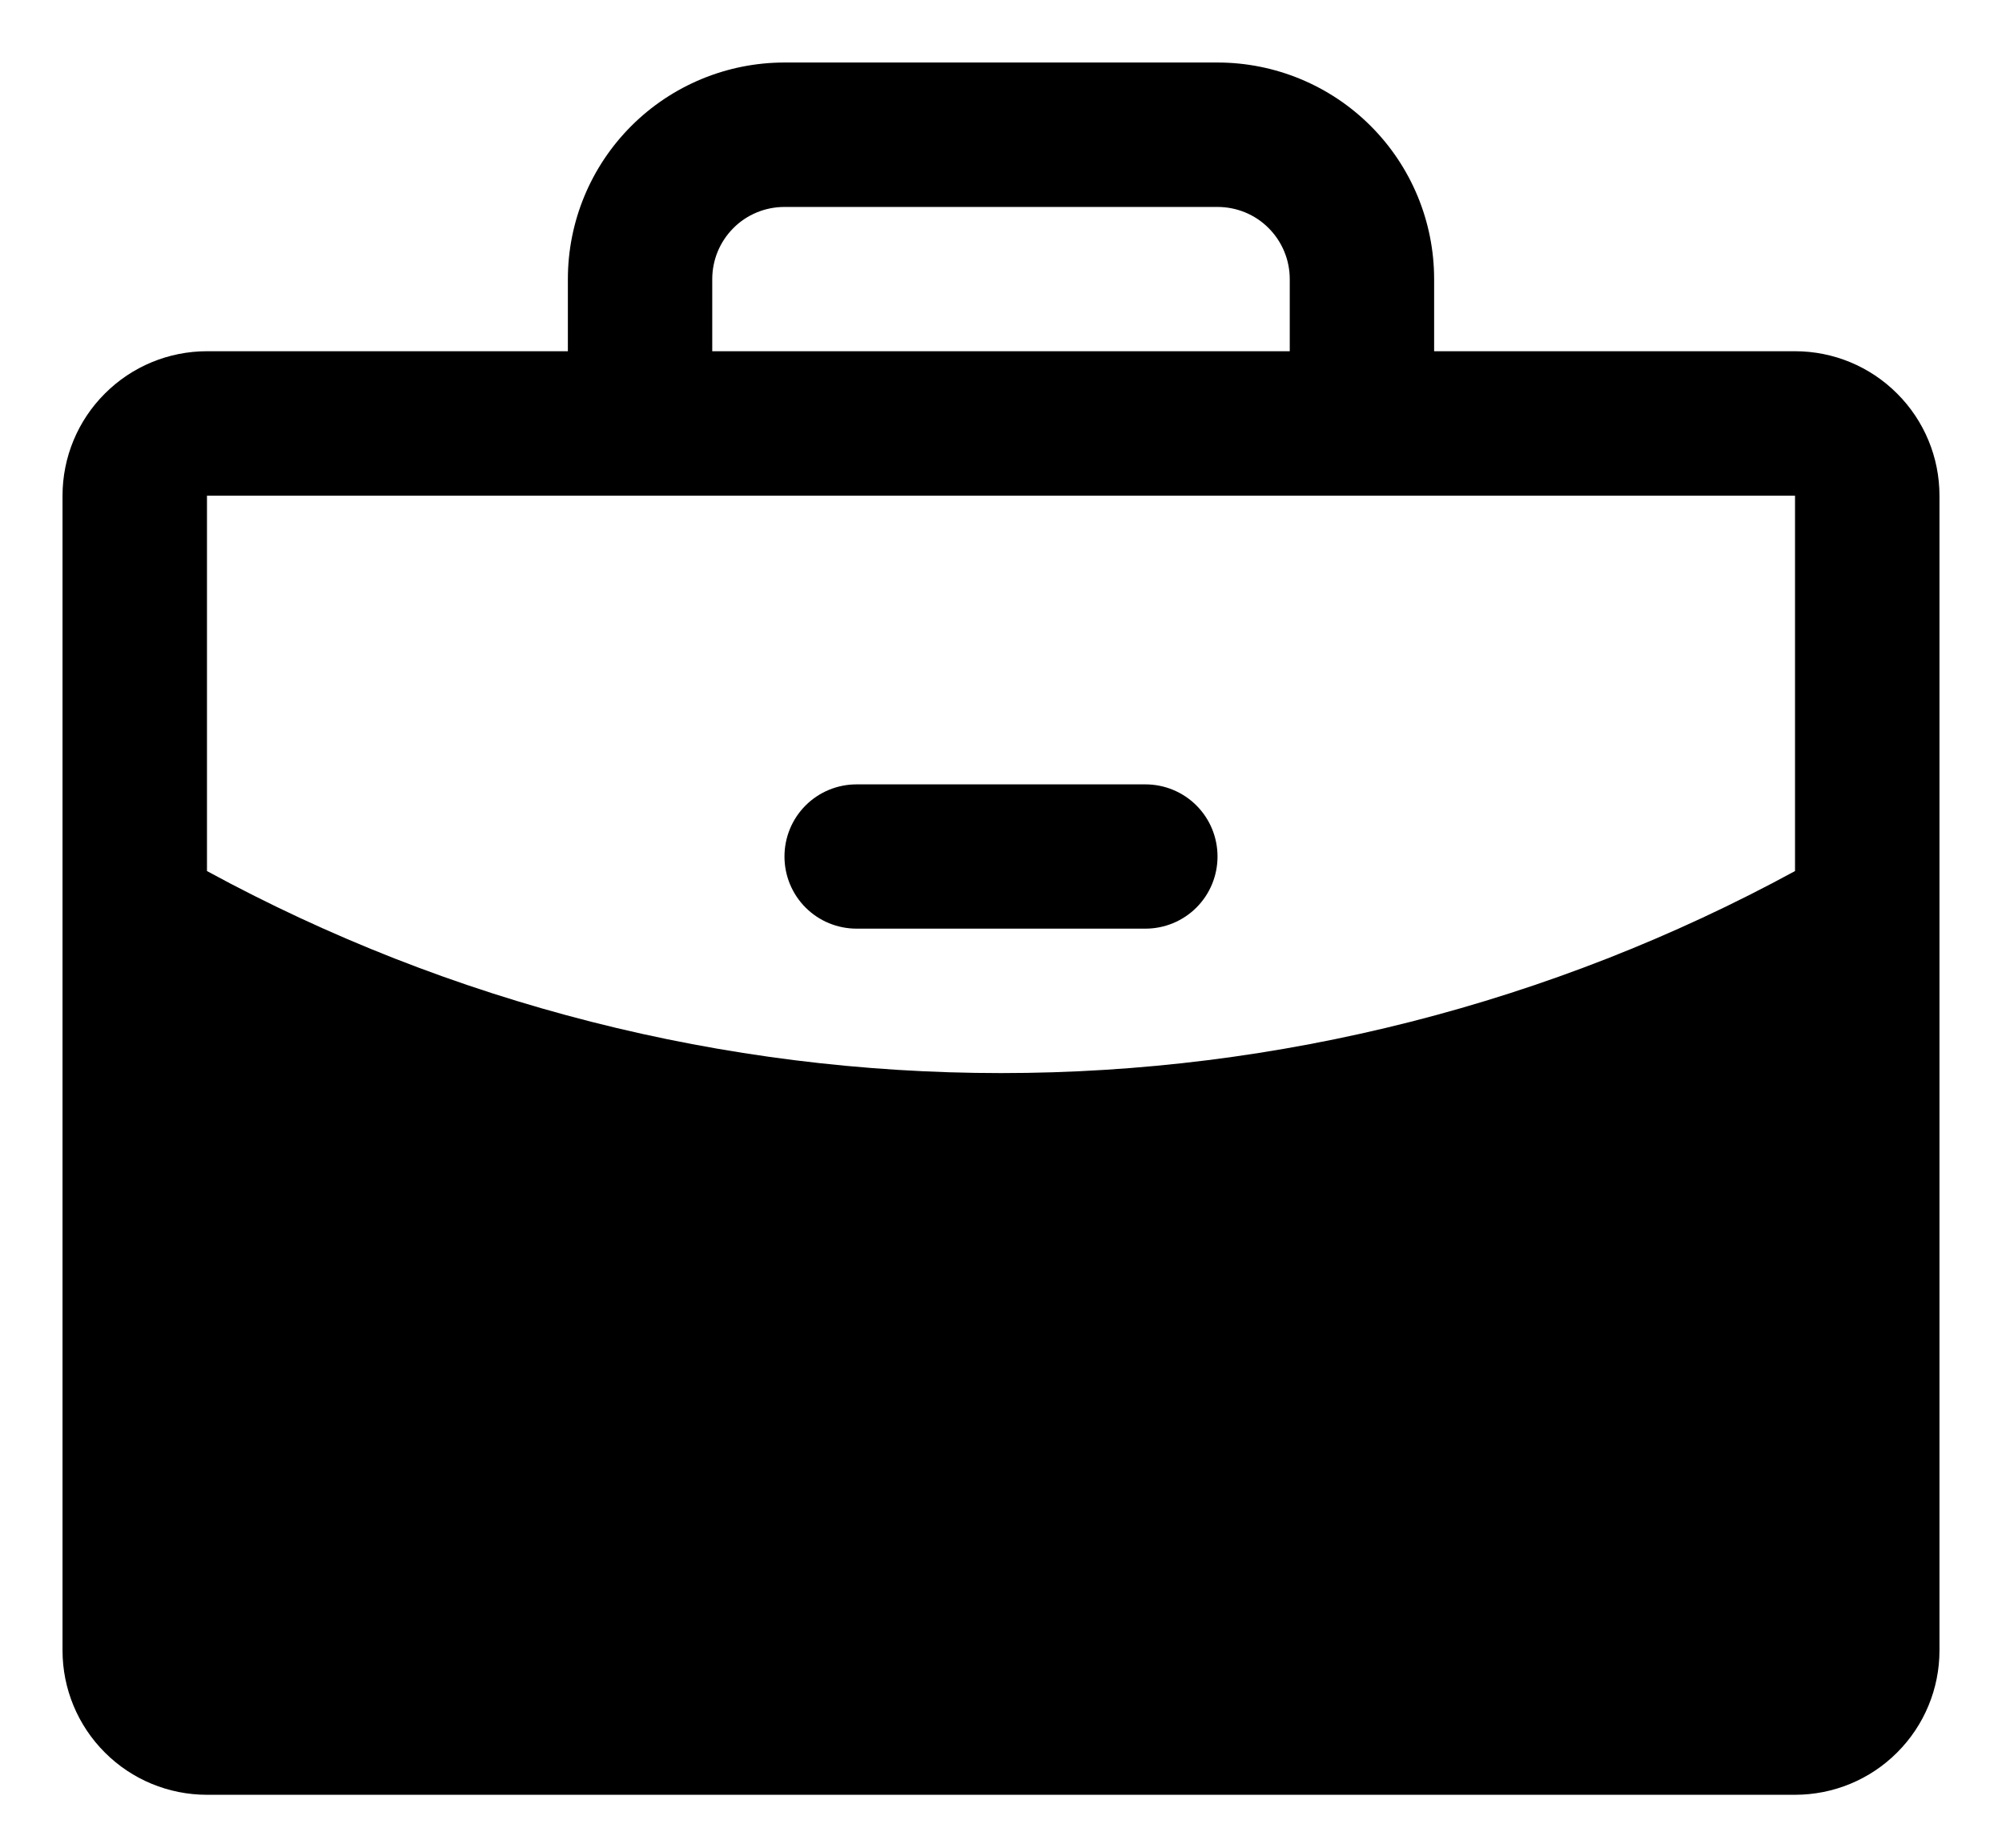 <svg width="26" height="24" viewBox="0 0 26 24" fill="none" xmlns="http://www.w3.org/2000/svg">
<path d="M15.812 11.125C15.812 11.374 15.714 11.612 15.538 11.788C15.362 11.964 15.124 12.062 14.875 12.062H11.125C10.876 12.062 10.638 11.964 10.462 11.788C10.286 11.612 10.188 11.374 10.188 11.125C10.188 10.876 10.286 10.638 10.462 10.462C10.638 10.286 10.876 10.188 11.125 10.188H14.875C15.124 10.188 15.362 10.286 15.538 10.462C15.714 10.638 15.812 10.876 15.812 11.125ZM25.188 6.438V21.438C25.188 21.935 24.99 22.412 24.638 22.763C24.287 23.115 23.81 23.312 23.312 23.312H2.688C2.19 23.312 1.713 23.115 1.362 22.763C1.01 22.412 0.812 21.935 0.812 21.438V6.438C0.812 5.94 1.01 5.463 1.362 5.112C1.713 4.76 2.19 4.562 2.688 4.562H7.375V3.625C7.375 2.879 7.671 2.164 8.199 1.636C8.726 1.109 9.442 0.812 10.188 0.812H15.812C16.558 0.812 17.274 1.109 17.801 1.636C18.329 2.164 18.625 2.879 18.625 3.625V4.562H23.312C23.81 4.562 24.287 4.76 24.638 5.112C24.99 5.463 25.188 5.94 25.188 6.438ZM9.25 4.562H16.75V3.625C16.75 3.376 16.651 3.138 16.475 2.962C16.3 2.786 16.061 2.688 15.812 2.688H10.188C9.939 2.688 9.7 2.786 9.525 2.962C9.349 3.138 9.25 3.376 9.25 3.625V4.562ZM23.312 11.314V6.438H2.688V11.314C5.852 13.036 9.397 13.938 13 13.938C16.603 13.938 20.148 13.036 23.312 11.314Z" fill="black"/>
</svg>
